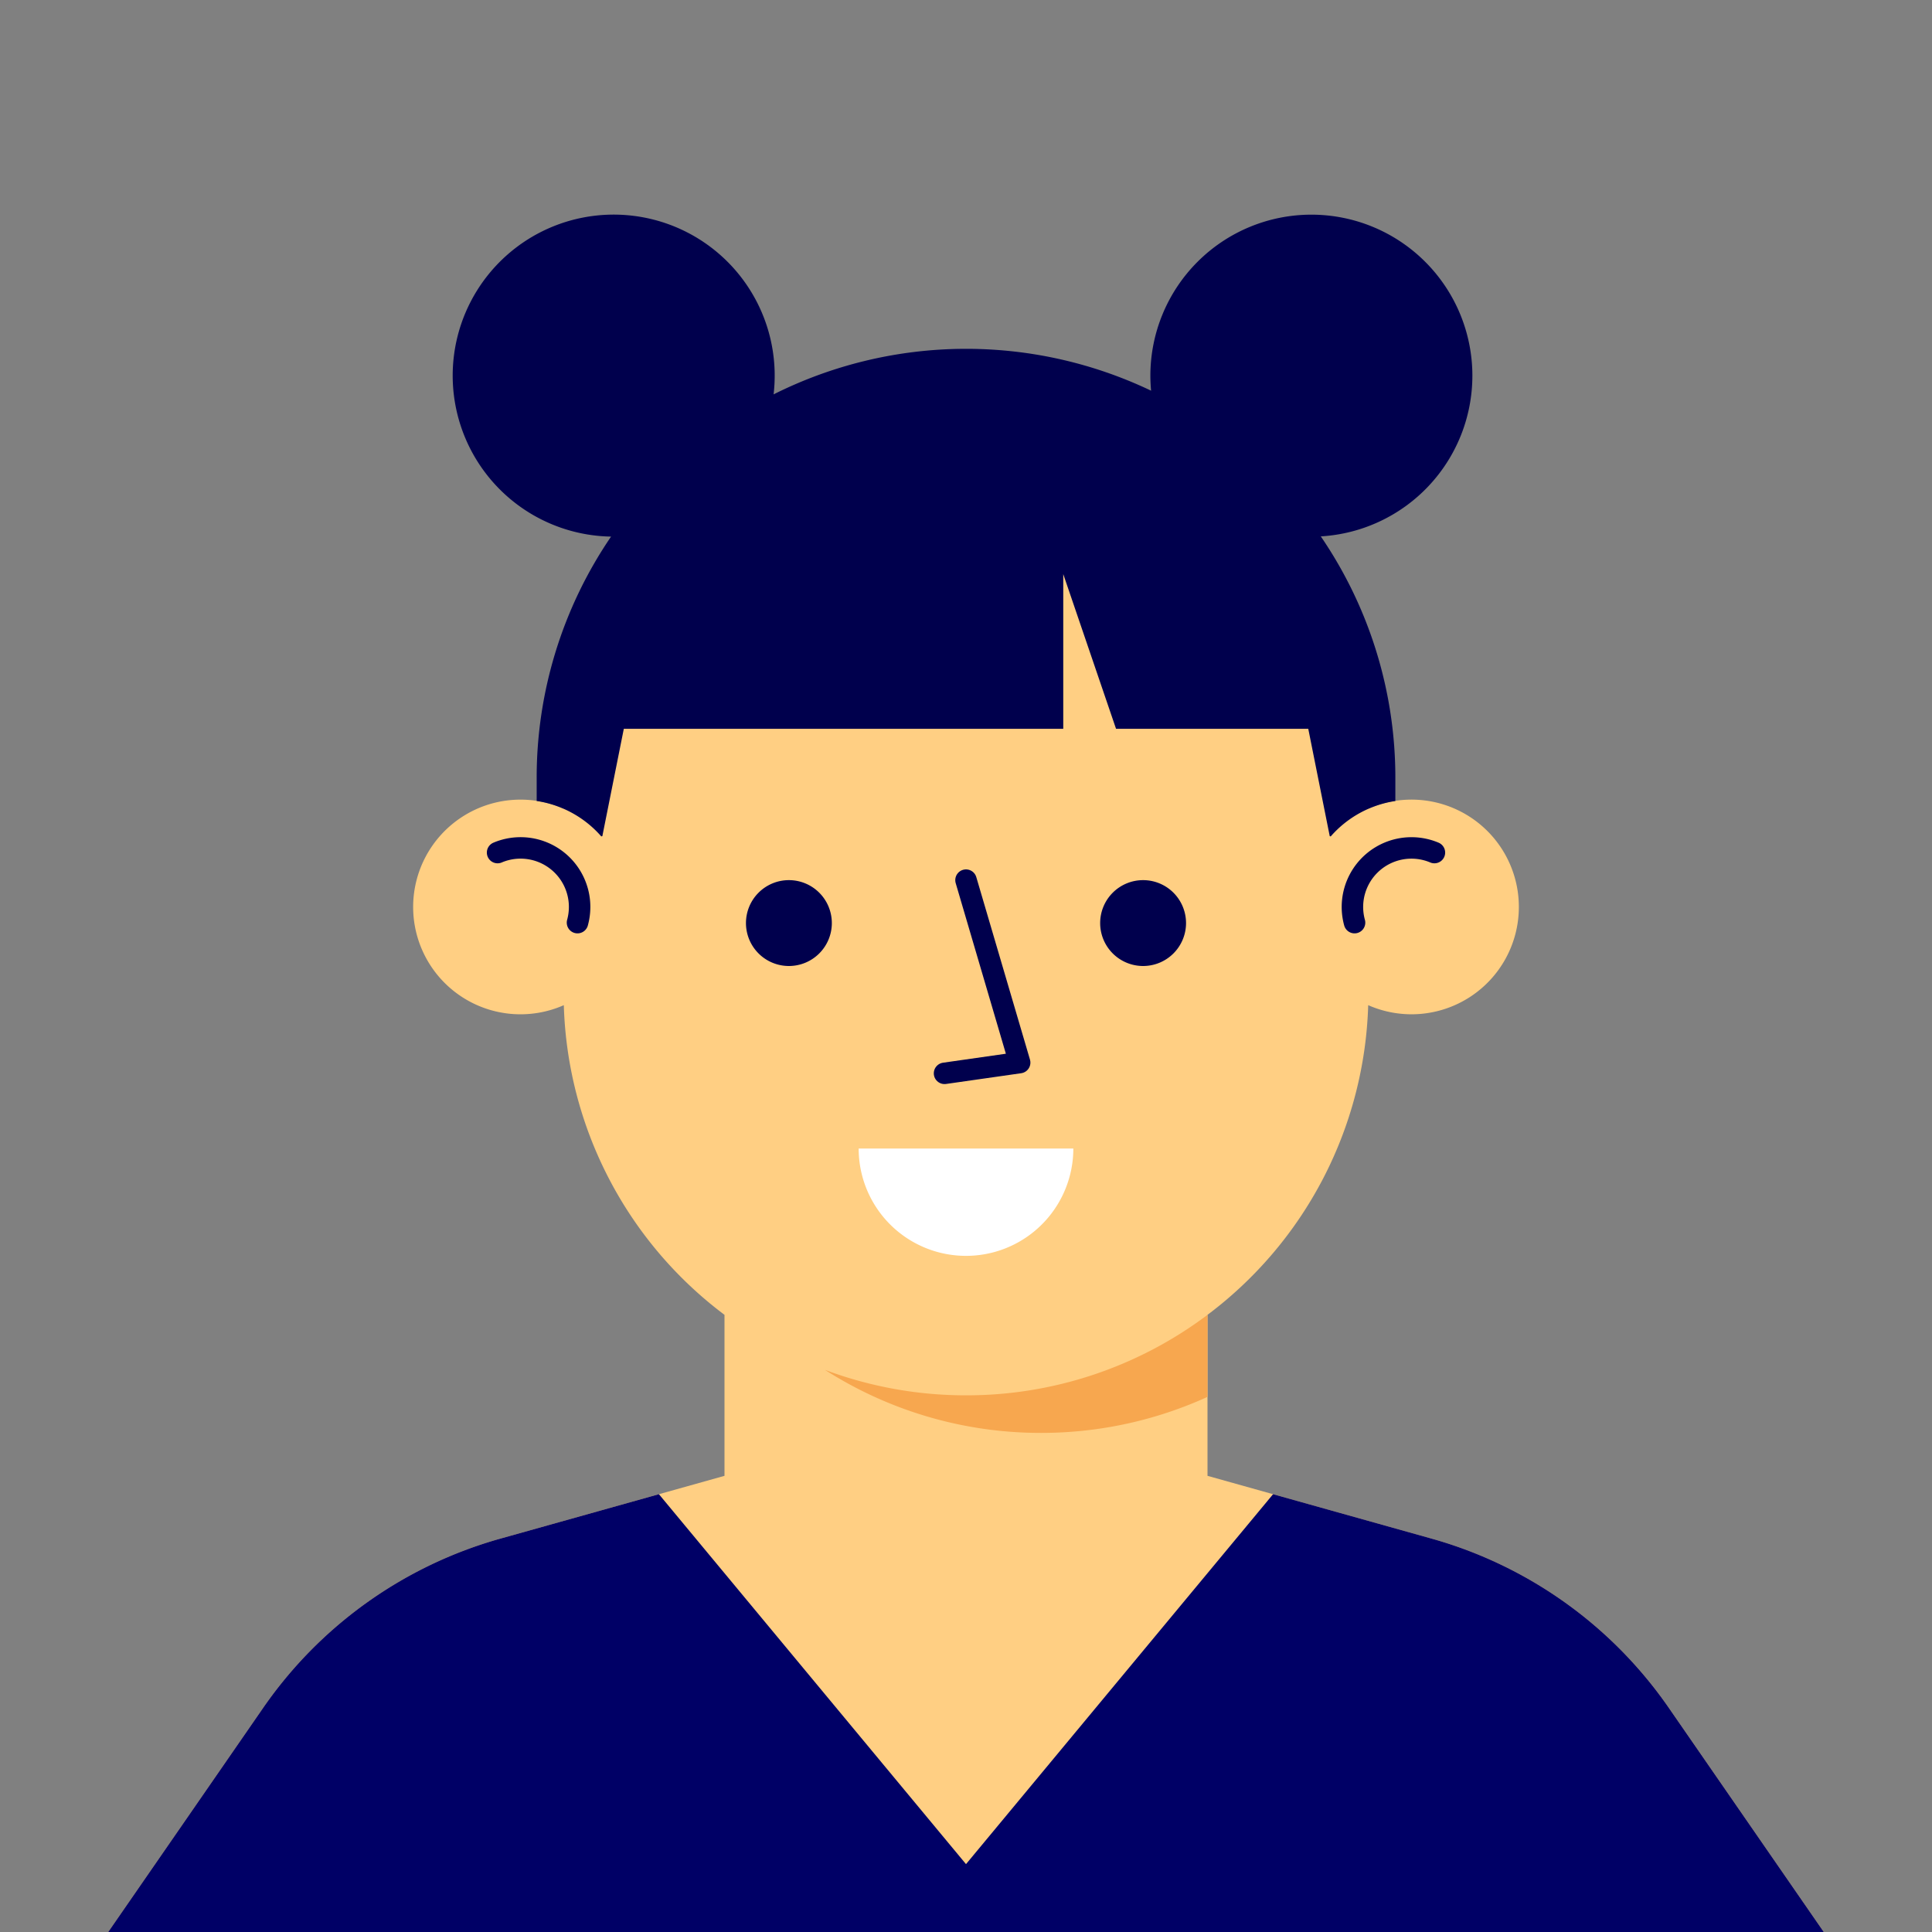 <svg xmlns="http://www.w3.org/2000/svg" xmlns:xlink="http://www.w3.org/1999/xlink" width="180" height="180" viewBox="0 0 180 180"><rect x="0" y="0" width="180" height="180" fill="#808080" stroke="none"/><defs><clipPath id="a"><rect width="180" height="180" fill="#f5f5f8"/></clipPath></defs><g transform="translate(-10 -10)"><g transform="translate(10 10)" clip-path="url(#a)"><g transform="translate(10 35)"><g transform="translate(0)"><path d="M145.482,124.118a40,40,0,0,0-22.114-15.771L102.5,102.5v-15a37.439,37.439,0,0,0,14.972-28.852,10,10,0,1,0,.029-18.311V37.5A37.5,37.5,0,0,0,80,0h0A37.5,37.5,0,0,0,42.5,37.5v2.838a10,10,0,1,0,.029,18.311A37.438,37.438,0,0,0,57.5,87.5v15l-20.868,5.846a40,40,0,0,0-22.114,15.771L0,145.12V160H160V145.12Z" fill="#ffcf83"/><path d="M13.14,7.5A37.412,37.412,0,0,1,0,5.127,37.282,37.282,0,0,0,20.14,11a37.348,37.348,0,0,0,15.5-3.355V0A37.333,37.333,0,0,1,13.14,7.5Z" transform="translate(66.86 87.5)" fill="#f7a74f"/><path d="M7.445,6.959A5.5,5.5,0,0,0,0,.432" transform="translate(36.359 44)" fill="none" stroke="#00004d" stroke-linecap="round" stroke-linejoin="round" stroke-miterlimit="10" stroke-width="2"/><path d="M.2,6.959A5.5,5.5,0,0,1,7.641.432" transform="translate(116 44)" fill="none" stroke="#00004d" stroke-linecap="round" stroke-linejoin="round" stroke-miterlimit="10" stroke-width="2"/></g></g><g transform="translate(70 102.255)"><rect width="40" height="30" fill="none"/><path d="M20,0A10,10,0,0,1,0,0Z" transform="translate(10 4.75)" fill="#fff"/></g><g transform="translate(65 76)"><rect width="50" height="20" fill="none"/><path d="M8,4A4,4,0,1,1,4,0,4,4,0,0,1,8,4" transform="translate(37.5 6)" fill="#00004d"/><path d="M8,4A4,4,0,1,1,4,0,4,4,0,0,1,8,4" transform="translate(4.5 6)" fill="#00004d"/></g><g transform="translate(81.5 76)"><rect width="20" height="30" fill="none"/><path d="M2,0,7,17,0,18" transform="translate(6.5 6)" fill="none" stroke="#00004d" stroke-linecap="round" stroke-linejoin="round" stroke-miterlimit="10" stroke-width="2"/></g><path d="M95,15a15,15,0,0,0-30,0c0,.472.024.939.067,1.4a40.024,40.024,0,0,0-35.171.343A15,15,0,1,0,14.754,29.993,39.809,39.809,0,0,0,7.823,52.5v2.125a9.969,9.969,0,0,1,6.018,3.3l.1-.023,2-10H56.883V33.488L61.8,47.9h17.91l2,10,.092.028a9.969,9.969,0,0,1,6.022-3.3V52.5a39.812,39.812,0,0,0-6.947-22.527A15,15,0,0,0,95,15" transform="translate(42.178 20)" fill="#00004d"/><g transform="translate(10 125)"><path d="M0,40.909V55.789H160V40.909l-14.518-21A40,40,0,0,0,123.368,4.135L108.609,0,80,34.466,51.39,0,36.632,4.135A40,40,0,0,0,14.518,19.906Z" transform="translate(0 14.211)" fill="#006"/></g></g></g></svg>